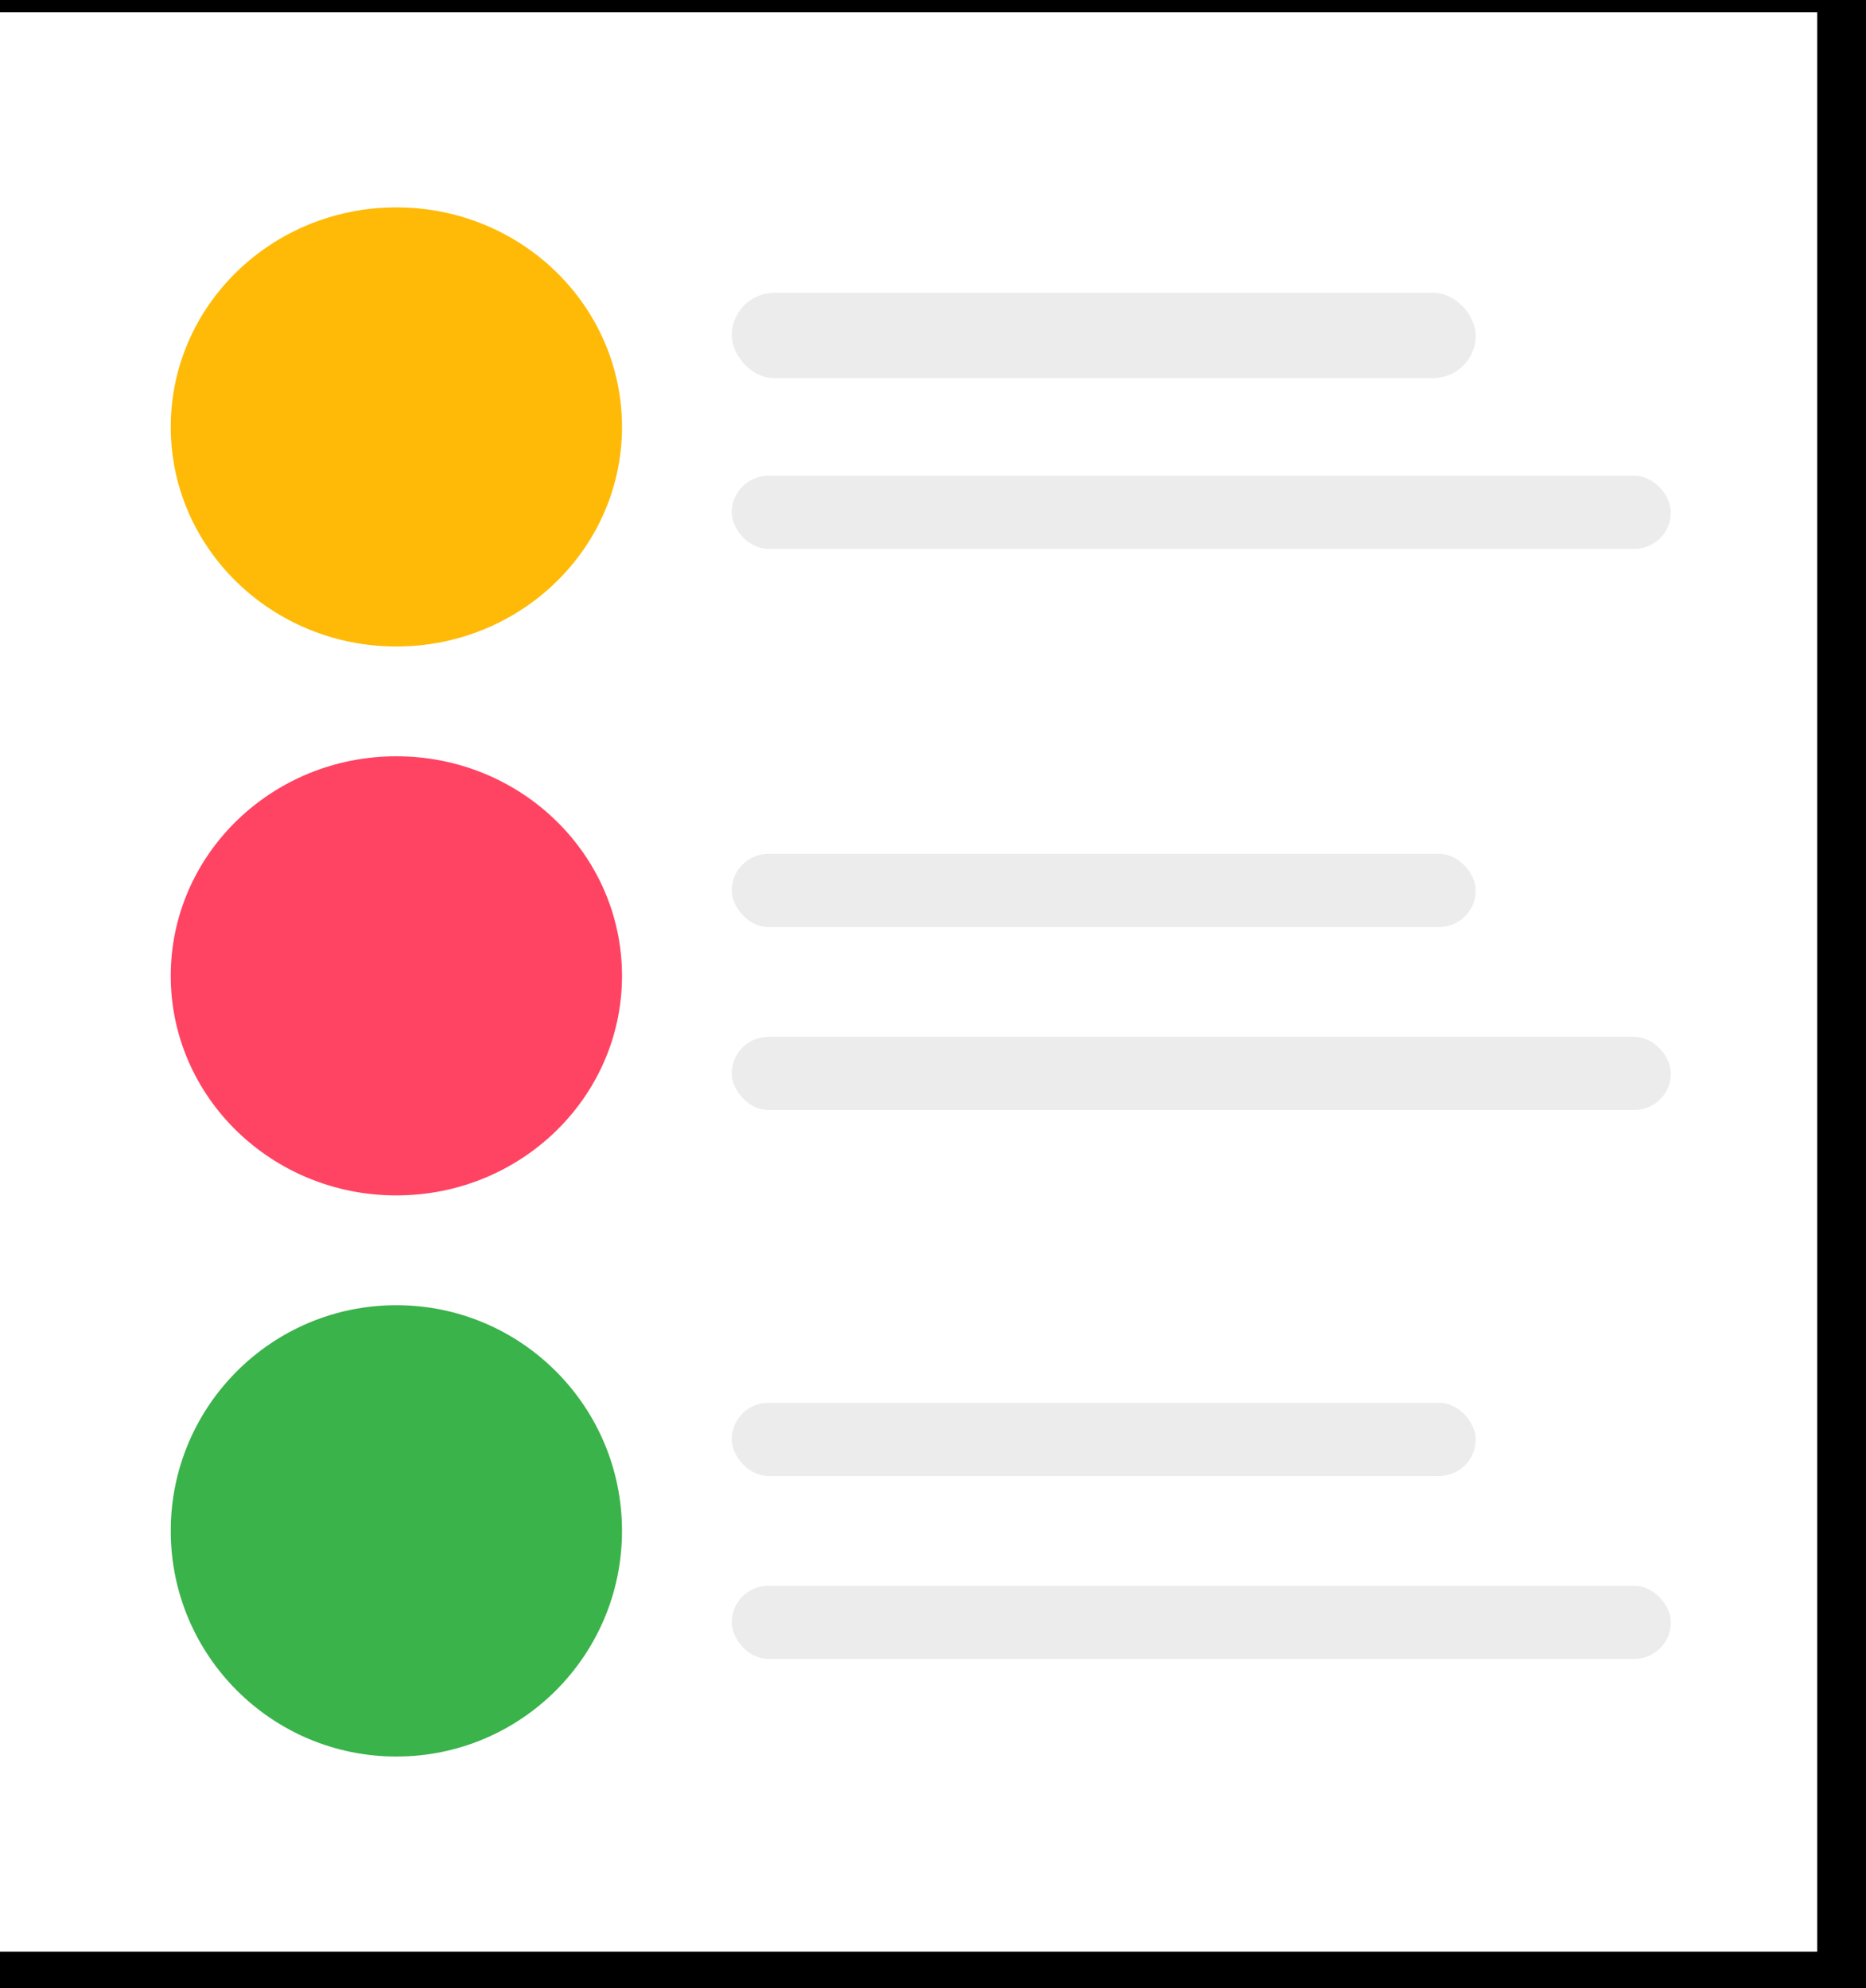 <svg width="153" height="163" fill="none" xmlns="http://www.w3.org/2000/svg"><path fill="#000" d="M0 0h153v163H0z"/><path fill="#fff" d="M0 1h149v159H0z"/><ellipse cx="32.5" cy="35" rx="18.5" ry="18" fill="#FFBA07"/><ellipse cx="32.5" cy="80" rx="18.5" ry="18" fill="#FF4363"/><circle cx="32.5" cy="125.5" r="18.5" fill="#39B34A"/><rect x="60" y="24" width="61" height="7" rx="3.5" fill="#EDECEC"/><rect x="60" y="70" width="61" height="6" rx="3" fill="#EDECEC"/><rect x="60" y="115" width="61" height="6" rx="3" fill="#EDECEC"/><rect x="60" y="39" width="77" height="6" rx="3" fill="#EDECEC"/><rect x="60" y="85" width="77" height="6" rx="3" fill="#EDECEC"/><rect x="60" y="130" width="77" height="6" rx="3" fill="#EDECEC"/></svg>